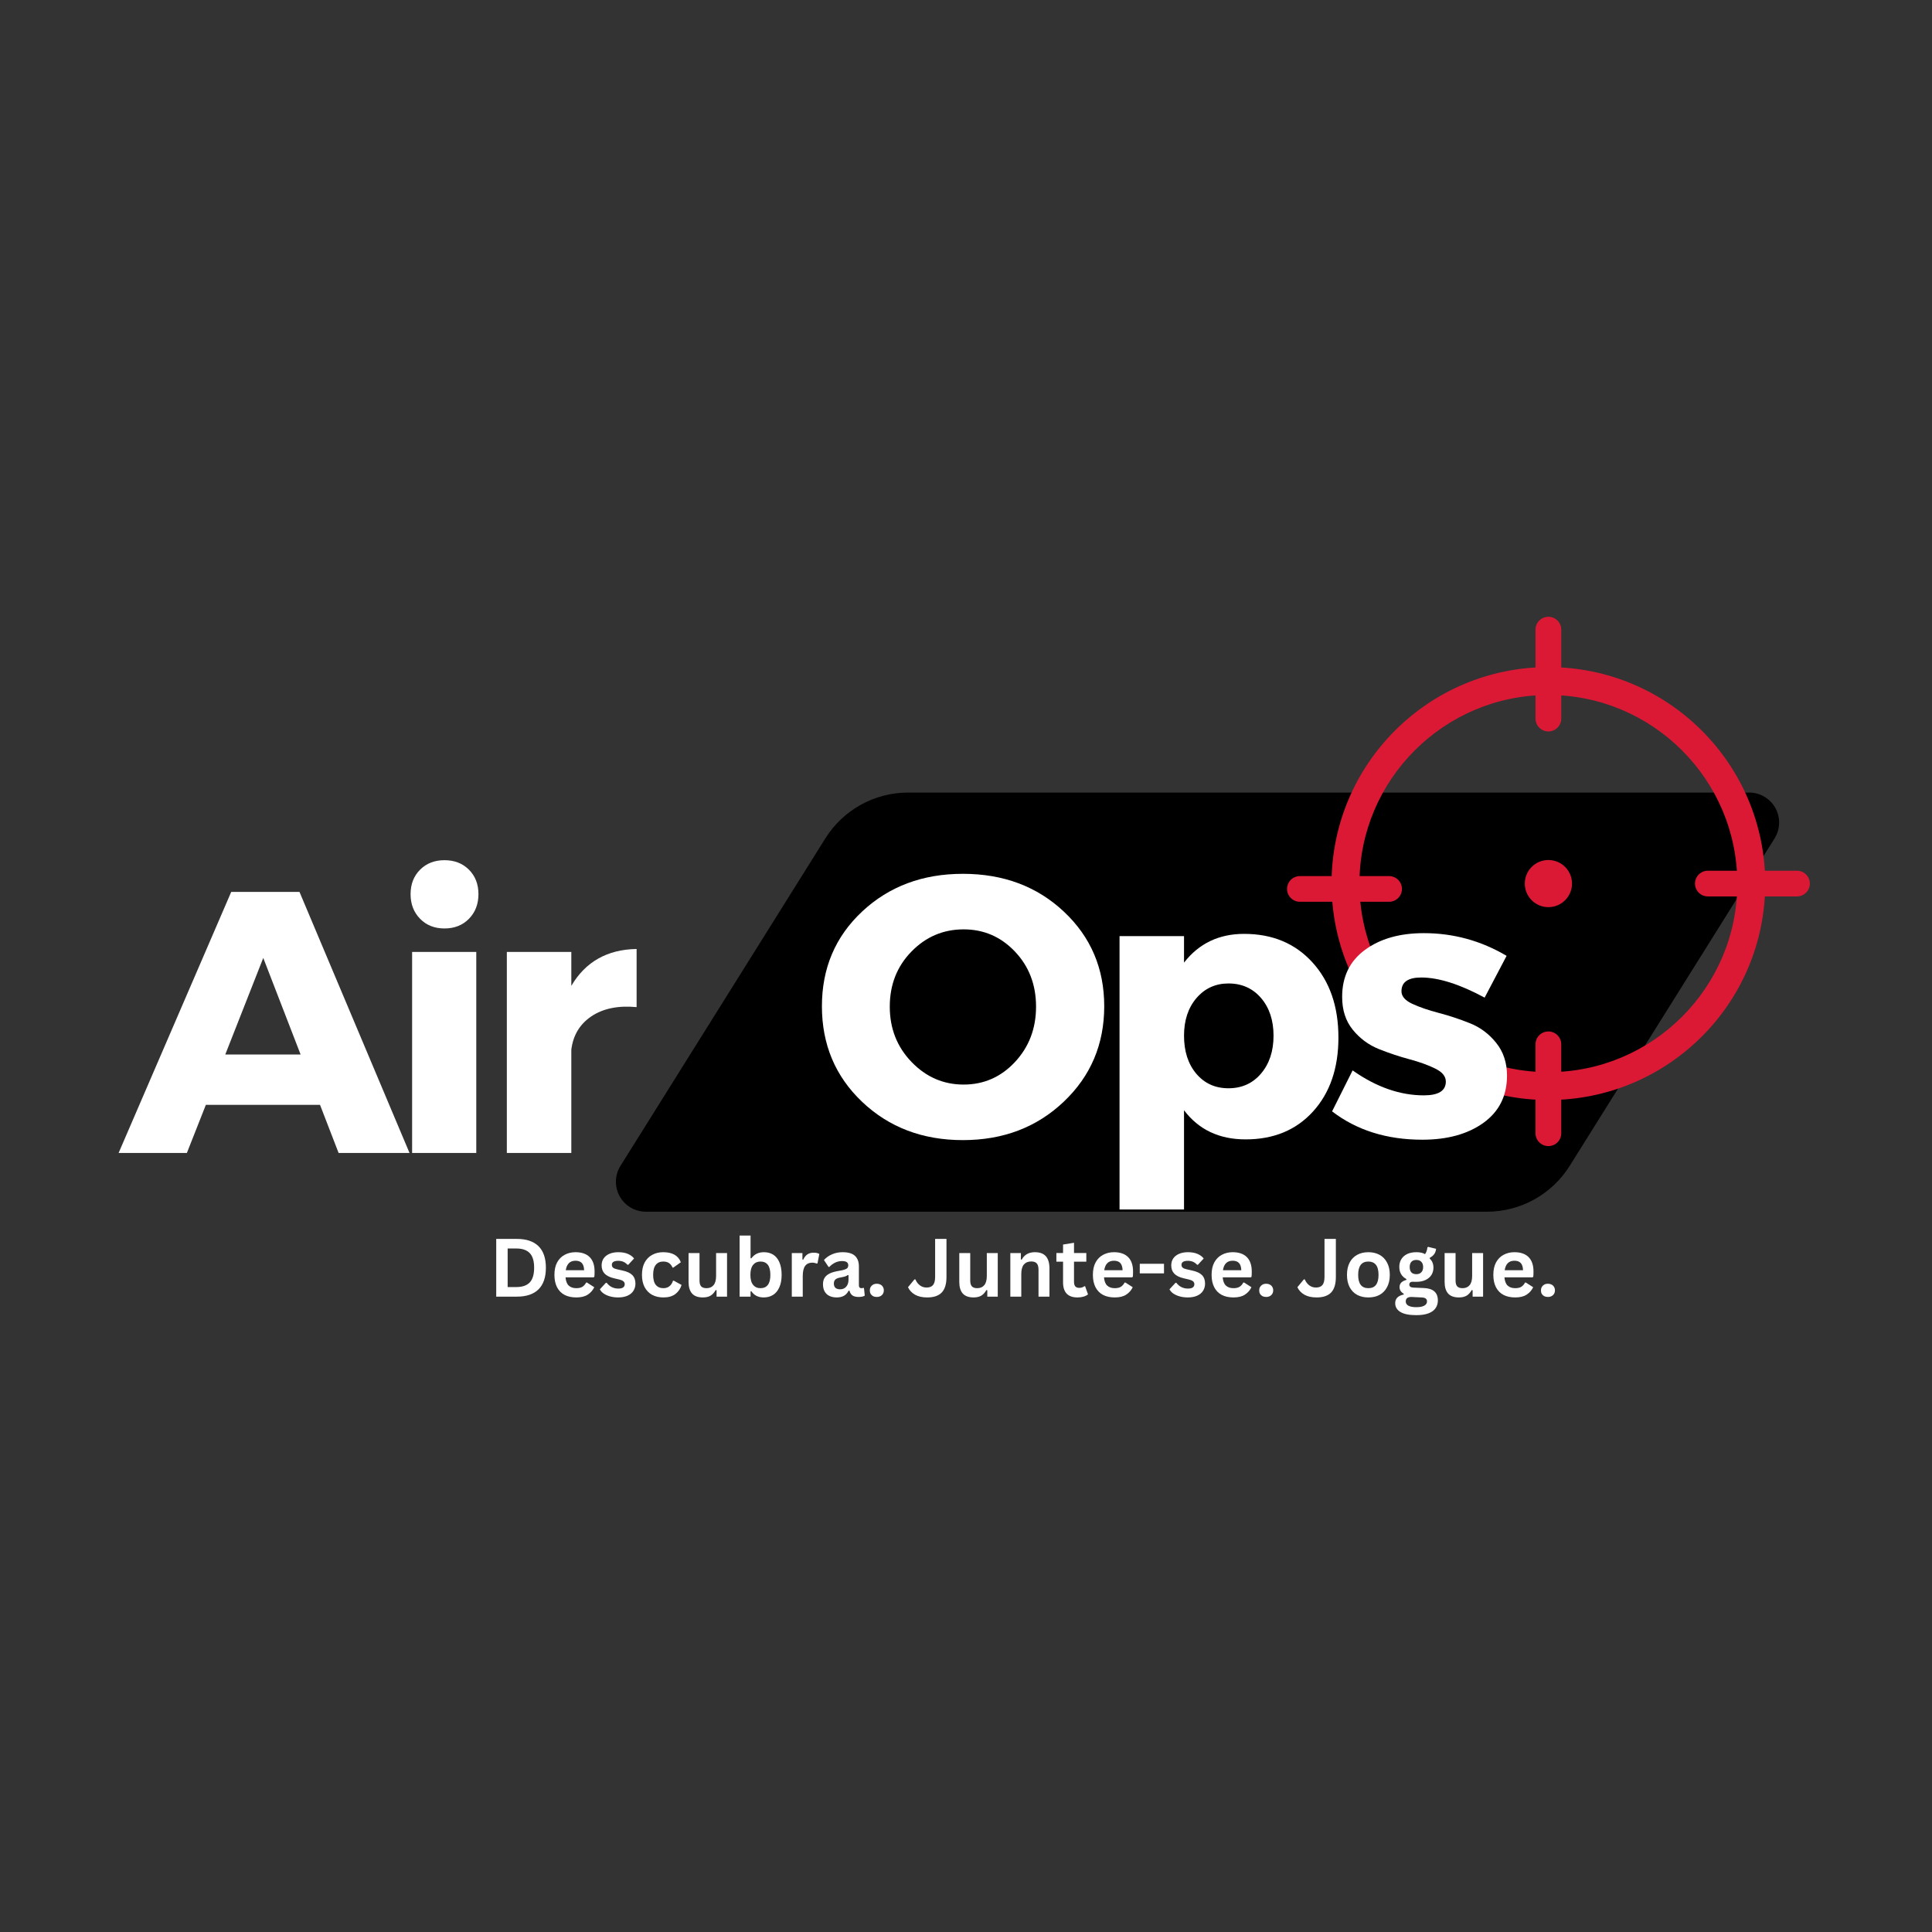 <svg xmlns="http://www.w3.org/2000/svg" xmlns:xlink="http://www.w3.org/1999/xlink" width="500" zoomAndPan="magnify" viewBox="0 0 375 375" height="500" preserveAspectRatio="xMidYMid meet" version="1.0"><rect x="0" y="0" width="375" height="375" fill="#333333" stroke="none"/><defs><g/><clipPath id="8ce8d7de83"><path d="M 119.312 153.836 L 345.574 153.836 L 345.574 235.191 L 119.312 235.191 Z M 119.312 153.836 " clip-rule="nonzero"/></clipPath><clipPath id="a95359a6cf"><path d="M 176.262 153.836 L 339.512 153.836 C 341.625 153.836 343.574 154.984 344.602 156.836 C 345.625 158.684 345.562 160.945 344.441 162.738 L 304.68 226.289 C 301.215 231.828 295.145 235.191 288.609 235.191 L 125.363 235.191 C 123.246 235.191 121.301 234.043 120.273 232.191 C 119.25 230.344 119.309 228.082 120.434 226.289 L 160.195 162.738 C 163.66 157.199 169.73 153.836 176.262 153.836 Z M 176.262 153.836 " clip-rule="nonzero"/></clipPath><clipPath id="e495e83cae"><path d="M 298 119.699 L 304 119.699 L 304 142 L 298 142 Z M 298 119.699 " clip-rule="nonzero"/></clipPath><clipPath id="35ca31efca"><path d="M 298 200 L 304 200 L 304 222.449 L 298 222.449 Z M 298 200 " clip-rule="nonzero"/></clipPath><clipPath id="0aa31af4e0"><path d="M 249.543 170 L 273 170 L 273 176 L 249.543 176 Z M 249.543 170 " clip-rule="nonzero"/></clipPath><clipPath id="8ccdedca89"><path d="M 328 169 L 351.543 169 L 351.543 174 L 328 174 Z M 328 169 " clip-rule="nonzero"/></clipPath></defs><g clip-path="url(#8ce8d7de83)"><g clip-path="url(#a95359a6cf)"><path fill="#000000" d="M 114.863 153.836 L 350.023 153.836 L 350.023 235.191 L 114.863 235.191 Z M 114.863 153.836 " fill-opacity="1" fill-rule="nonzero"/></g></g><path fill="#db1935" d="M 300.543 129.484 C 277.293 129.484 258.453 148.297 258.453 171.504 C 258.453 194.703 277.293 213.516 300.543 213.516 C 323.789 213.516 342.629 194.703 342.629 171.504 C 342.629 148.297 323.789 129.484 300.543 129.484 Z M 300.543 134.895 C 320.758 134.895 337.211 151.316 337.211 171.504 C 337.211 191.684 320.758 208.105 300.543 208.105 C 280.32 208.105 263.867 191.684 263.867 171.504 C 263.867 151.316 280.32 134.895 300.543 134.895 " fill-opacity="1" fill-rule="nonzero"/><path fill="#db1935" d="M 305.125 171.504 C 305.125 174.031 303.074 176.078 300.543 176.078 C 298.008 176.078 295.961 174.031 295.961 171.504 C 295.961 168.977 298.008 166.926 300.543 166.926 C 303.074 166.926 305.125 168.977 305.125 171.504 " fill-opacity="1" fill-rule="nonzero"/><g clip-path="url(#e495e83cae)"><path fill="#db1935" d="M 300.543 141.973 C 299.16 141.973 298.039 140.852 298.039 139.473 L 298.039 122.211 C 298.039 120.832 299.16 119.719 300.543 119.719 C 301.922 119.719 303.039 120.832 303.039 122.211 L 303.039 139.473 C 303.039 140.852 301.922 141.973 300.543 141.973 " fill-opacity="1" fill-rule="nonzero"/></g><g clip-path="url(#35ca31efca)"><path fill="#db1935" d="M 300.543 222.457 C 299.16 222.457 298.039 221.34 298.039 219.965 L 298.039 202.703 C 298.039 201.324 299.16 200.207 300.543 200.207 C 301.922 200.207 303.039 201.324 303.039 202.703 L 303.039 219.965 C 303.039 221.34 301.922 222.457 300.543 222.457 " fill-opacity="1" fill-rule="nonzero"/></g><g clip-path="url(#0aa31af4e0)"><path fill="#db1935" d="M 269.613 175.035 L 252.32 175.035 C 250.938 175.035 249.816 173.918 249.816 172.543 C 249.816 171.164 250.938 170.047 252.32 170.047 L 269.613 170.047 C 270.996 170.047 272.117 171.164 272.117 172.543 C 272.117 173.918 270.996 175.035 269.613 175.035 " fill-opacity="1" fill-rule="nonzero"/></g><g clip-path="url(#8ccdedca89)"><path fill="#db1935" d="M 348.789 173.996 L 331.496 173.996 C 330.117 173.996 328.996 172.883 328.996 171.504 C 328.996 170.125 330.117 169.008 331.496 169.008 L 348.789 169.008 C 350.172 169.008 351.289 170.125 351.289 171.504 C 351.289 172.883 350.172 173.996 348.789 173.996 " fill-opacity="1" fill-rule="nonzero"/></g><g fill="#ffffff" fill-opacity="1"><g transform="translate(23.38, 223.791)"><g><path d="M 38.734 -9.344 L 16.578 -9.344 L 12.891 0 L -0.359 0 L 21.5 -50.672 L 34.75 -50.672 L 56.109 0 L 42.344 0 Z M 34.969 -19.109 L 27.719 -37.859 L 20.344 -19.109 Z M 34.969 -19.109 "/></g></g></g><g fill="#ffffff" fill-opacity="1"><g transform="translate(74.991, 223.791)"><g><path d="M 6.547 -54.984 C 7.773 -56.211 9.352 -56.828 11.281 -56.828 C 13.219 -56.828 14.801 -56.211 16.031 -54.984 C 17.258 -53.754 17.875 -52.172 17.875 -50.234 C 17.875 -48.305 17.258 -46.711 16.031 -45.453 C 14.801 -44.203 13.219 -43.578 11.281 -43.578 C 9.352 -43.578 7.773 -44.203 6.547 -45.453 C 5.316 -46.711 4.703 -48.305 4.703 -50.234 C 4.703 -52.172 5.316 -53.754 6.547 -54.984 Z M 17.453 0 L 5 0 L 5 -39.016 L 17.453 -39.016 Z M 17.453 0 "/></g></g></g><g fill="#ffffff" fill-opacity="1"><g transform="translate(93.377, 223.791)"><g><path d="M 17.516 -39.016 L 17.516 -32.438 C 20.266 -37.113 24.488 -39.5 30.188 -39.594 L 30.188 -28.312 C 26.613 -28.645 23.691 -28.051 21.422 -26.531 C 19.16 -25.008 17.859 -22.848 17.516 -20.047 L 17.516 0 L 5 0 L 5 -39.016 Z M 17.516 -39.016 "/></g></g></g><g fill="#ffffff" fill-opacity="1"><g transform="translate(157.799, 220.717)"><g><path d="M 29.094 -51.109 C 36.969 -51.109 43.508 -48.656 48.719 -43.75 C 53.926 -38.852 56.531 -32.738 56.531 -25.406 C 56.531 -18.02 53.91 -11.844 48.672 -6.875 C 43.441 -1.906 36.914 0.578 29.094 0.578 C 21.281 0.578 14.766 -1.895 9.547 -6.844 C 4.336 -11.789 1.734 -17.977 1.734 -25.406 C 1.734 -32.789 4.336 -38.922 9.547 -43.797 C 14.766 -48.672 21.281 -51.109 29.094 -51.109 Z M 29.25 -40.328 C 25.289 -40.328 21.91 -38.891 19.109 -36.016 C 16.305 -33.141 14.906 -29.578 14.906 -25.328 C 14.906 -21.086 16.316 -17.504 19.141 -14.578 C 21.961 -11.66 25.328 -10.203 29.234 -10.203 C 33.148 -10.203 36.473 -11.66 39.203 -14.578 C 41.93 -17.504 43.297 -21.086 43.297 -25.328 C 43.297 -29.578 41.93 -33.141 39.203 -36.016 C 36.473 -38.891 33.156 -40.328 29.25 -40.328 Z M 29.25 -40.328 "/></g></g></g><g fill="#ffffff" fill-opacity="1"><g transform="translate(211.943, 220.717)"><g><path d="M 29.531 -39.453 C 35.031 -39.453 39.457 -37.602 42.812 -33.906 C 46.164 -30.219 47.844 -25.359 47.844 -19.328 C 47.844 -13.391 46.203 -8.609 42.922 -4.984 C 39.641 -1.367 35.273 0.438 29.828 0.438 C 24.711 0.438 20.727 -1.445 17.875 -5.219 L 17.875 14.047 L 5.359 14.047 L 5.359 -39.016 L 17.875 -39.016 L 17.875 -33.875 C 20.77 -37.594 24.656 -39.453 29.531 -39.453 Z M 26.5 -9.484 C 29.102 -9.484 31.211 -10.438 32.828 -12.344 C 34.441 -14.25 35.25 -16.695 35.25 -19.688 C 35.25 -22.676 34.441 -25.113 32.828 -27 C 31.211 -28.883 29.102 -29.828 26.5 -29.828 C 23.988 -29.828 21.922 -28.883 20.297 -27 C 18.68 -25.113 17.875 -22.676 17.875 -19.688 C 17.875 -16.645 18.672 -14.18 20.266 -12.297 C 21.859 -10.422 23.938 -9.484 26.5 -9.484 Z M 26.5 -9.484 "/></g></g></g><g fill="#ffffff" fill-opacity="1"><g transform="translate(257.4, 220.717)"><g><path d="M 18.969 -39.594 C 24.707 -39.594 30.062 -38.125 35.031 -35.188 L 30.766 -27.078 C 25.941 -29.68 21.836 -30.984 18.453 -30.984 C 15.898 -30.984 14.625 -30.094 14.625 -28.312 C 14.625 -27.344 15.32 -26.531 16.719 -25.875 C 18.125 -25.227 19.836 -24.641 21.859 -24.109 C 23.891 -23.578 25.906 -22.91 27.906 -22.109 C 29.906 -21.316 31.602 -20.051 33 -18.312 C 34.406 -16.57 35.109 -14.445 35.109 -11.938 C 35.109 -8.031 33.586 -4.977 30.547 -2.781 C 27.504 -0.594 23.547 0.5 18.672 0.5 C 11.773 0.5 5.938 -1.332 1.156 -5 L 5.141 -12.953 C 9.723 -9.723 14.332 -8.109 18.969 -8.109 C 21.812 -8.109 23.234 -9 23.234 -10.781 C 23.234 -11.801 22.547 -12.645 21.172 -13.312 C 19.797 -13.988 18.117 -14.594 16.141 -15.125 C 14.16 -15.656 12.18 -16.316 10.203 -17.109 C 8.223 -17.91 6.547 -19.156 5.172 -20.844 C 3.797 -22.531 3.109 -24.656 3.109 -27.219 C 3.109 -31.125 4.578 -34.16 7.516 -36.328 C 10.461 -38.504 14.281 -39.594 18.969 -39.594 Z M 18.969 -39.594 "/></g></g></g><g fill="#ffffff" fill-opacity="1"><g transform="translate(94.863, 251.676)"><g><path d="M 5.484 -11.203 C 7.305 -11.203 8.695 -10.734 9.656 -9.797 C 10.613 -8.859 11.094 -7.461 11.094 -5.609 C 11.094 -3.754 10.613 -2.352 9.656 -1.406 C 8.695 -0.469 7.305 0 5.484 0 L 1.453 0 L 1.453 -11.203 Z M 5.359 -1.859 C 6.516 -1.859 7.379 -2.156 7.953 -2.75 C 8.523 -3.344 8.812 -4.297 8.812 -5.609 C 8.812 -6.922 8.523 -7.867 7.953 -8.453 C 7.379 -9.047 6.516 -9.344 5.359 -9.344 L 3.672 -9.344 L 3.672 -1.859 Z M 5.359 -1.859 "/></g></g></g><g fill="#ffffff" fill-opacity="1"><g transform="translate(106.847, 251.676)"><g><path d="M 8.359 -3.75 L 2.922 -3.75 C 2.984 -3.008 3.191 -2.473 3.547 -2.141 C 3.91 -1.805 4.398 -1.641 5.016 -1.641 C 5.504 -1.641 5.895 -1.727 6.188 -1.906 C 6.488 -2.094 6.734 -2.367 6.922 -2.734 L 7.078 -2.734 L 8.5 -1.828 C 8.219 -1.234 7.797 -0.754 7.234 -0.391 C 6.68 -0.023 5.941 0.156 5.016 0.156 C 4.141 0.156 3.383 -0.004 2.75 -0.328 C 2.113 -0.66 1.625 -1.156 1.281 -1.812 C 0.938 -2.477 0.766 -3.281 0.766 -4.219 C 0.766 -5.188 0.941 -6 1.297 -6.656 C 1.66 -7.312 2.148 -7.801 2.766 -8.125 C 3.391 -8.457 4.086 -8.625 4.859 -8.625 C 6.055 -8.625 6.973 -8.305 7.609 -7.672 C 8.242 -7.035 8.562 -6.102 8.562 -4.875 C 8.562 -4.426 8.547 -4.082 8.516 -3.844 Z M 6.531 -5.125 C 6.508 -5.77 6.359 -6.238 6.078 -6.531 C 5.805 -6.82 5.398 -6.969 4.859 -6.969 C 3.785 -6.969 3.156 -6.352 2.969 -5.125 Z M 6.531 -5.125 "/></g></g></g><g fill="#ffffff" fill-opacity="1"><g transform="translate(116.041, 251.676)"><g><path d="M 3.953 0.156 C 3.379 0.156 2.852 0.086 2.375 -0.047 C 1.895 -0.18 1.484 -0.363 1.141 -0.594 C 0.797 -0.832 0.547 -1.109 0.391 -1.422 L 1.562 -2.688 L 1.719 -2.688 C 2 -2.312 2.332 -2.031 2.719 -1.844 C 3.102 -1.656 3.52 -1.562 3.969 -1.562 C 4.383 -1.562 4.695 -1.633 4.906 -1.781 C 5.113 -1.926 5.219 -2.141 5.219 -2.422 C 5.219 -2.629 5.141 -2.805 4.984 -2.953 C 4.836 -3.098 4.598 -3.211 4.266 -3.297 L 3.141 -3.562 C 2.305 -3.758 1.695 -4.062 1.312 -4.469 C 0.926 -4.883 0.734 -5.41 0.734 -6.047 C 0.734 -6.578 0.863 -7.035 1.125 -7.422 C 1.395 -7.805 1.773 -8.102 2.266 -8.312 C 2.754 -8.52 3.32 -8.625 3.969 -8.625 C 4.727 -8.625 5.359 -8.508 5.859 -8.281 C 6.359 -8.062 6.75 -7.77 7.031 -7.406 L 5.906 -6.188 L 5.75 -6.188 C 5.508 -6.445 5.242 -6.641 4.953 -6.766 C 4.66 -6.891 4.332 -6.953 3.969 -6.953 C 3.133 -6.953 2.719 -6.691 2.719 -6.172 C 2.719 -5.941 2.797 -5.758 2.953 -5.625 C 3.109 -5.488 3.379 -5.379 3.766 -5.297 L 4.812 -5.062 C 5.676 -4.875 6.305 -4.578 6.703 -4.172 C 7.098 -3.766 7.297 -3.219 7.297 -2.531 C 7.297 -2 7.16 -1.523 6.891 -1.109 C 6.629 -0.703 6.242 -0.391 5.734 -0.172 C 5.234 0.047 4.641 0.156 3.953 0.156 Z M 3.953 0.156 "/></g></g></g><g fill="#ffffff" fill-opacity="1"><g transform="translate(123.838, 251.676)"><g><path d="M 4.938 0.156 C 4.113 0.156 3.383 -0.008 2.75 -0.344 C 2.125 -0.688 1.633 -1.188 1.281 -1.844 C 0.938 -2.508 0.766 -3.301 0.766 -4.219 C 0.766 -5.156 0.938 -5.953 1.281 -6.609 C 1.633 -7.266 2.125 -7.766 2.75 -8.109 C 3.375 -8.453 4.086 -8.625 4.891 -8.625 C 6.672 -8.625 7.812 -7.973 8.312 -6.672 L 6.859 -5.641 L 6.703 -5.641 C 6.523 -6.035 6.297 -6.328 6.016 -6.516 C 5.742 -6.711 5.367 -6.812 4.891 -6.812 C 4.273 -6.812 3.797 -6.598 3.453 -6.172 C 3.109 -5.754 2.938 -5.102 2.938 -4.219 C 2.938 -3.352 3.109 -2.707 3.453 -2.281 C 3.805 -1.852 4.301 -1.641 4.938 -1.641 C 5.395 -1.641 5.781 -1.766 6.094 -2.016 C 6.414 -2.266 6.645 -2.617 6.781 -3.078 L 6.953 -3.094 L 8.453 -2.266 C 8.242 -1.555 7.848 -0.973 7.266 -0.516 C 6.68 -0.066 5.906 0.156 4.938 0.156 Z M 4.938 0.156 "/></g></g></g><g fill="#ffffff" fill-opacity="1"><g transform="translate(132.556, 251.676)"><g><path d="M 3.875 0.156 C 2.926 0.156 2.223 -0.098 1.766 -0.609 C 1.316 -1.129 1.094 -1.879 1.094 -2.859 L 1.094 -8.453 L 3.219 -8.453 L 3.219 -3.125 C 3.219 -2.602 3.328 -2.223 3.547 -1.984 C 3.766 -1.754 4.109 -1.641 4.578 -1.641 C 5.16 -1.641 5.613 -1.832 5.938 -2.219 C 6.27 -2.602 6.438 -3.207 6.438 -4.031 L 6.438 -8.453 L 8.562 -8.453 L 8.562 0 L 6.531 0 L 6.531 -1.234 L 6.359 -1.281 C 6.086 -0.789 5.754 -0.426 5.359 -0.188 C 4.973 0.039 4.477 0.156 3.875 0.156 Z M 3.875 0.156 "/></g></g></g><g fill="#ffffff" fill-opacity="1"><g transform="translate(142.34, 251.676)"><g><path d="M 5.906 0.156 C 4.832 0.156 4.031 -0.242 3.5 -1.047 L 3.344 -1.016 L 3.344 0 L 1.219 0 L 1.219 -11.859 L 3.344 -11.859 L 3.344 -7.453 L 3.5 -7.438 C 3.789 -7.832 4.133 -8.129 4.531 -8.328 C 4.926 -8.523 5.398 -8.625 5.953 -8.625 C 6.641 -8.625 7.238 -8.461 7.75 -8.141 C 8.258 -7.816 8.656 -7.328 8.938 -6.672 C 9.227 -6.016 9.375 -5.195 9.375 -4.219 C 9.375 -3.258 9.223 -2.453 8.922 -1.797 C 8.629 -1.141 8.223 -0.648 7.703 -0.328 C 7.18 -0.004 6.582 0.156 5.906 0.156 Z M 5.266 -1.641 C 5.891 -1.641 6.363 -1.848 6.688 -2.266 C 7.02 -2.68 7.188 -3.332 7.188 -4.219 C 7.188 -5.113 7.02 -5.77 6.688 -6.188 C 6.363 -6.602 5.891 -6.812 5.266 -6.812 C 4.672 -6.812 4.195 -6.598 3.844 -6.172 C 3.488 -5.742 3.312 -5.094 3.312 -4.219 C 3.312 -3.352 3.488 -2.707 3.844 -2.281 C 4.195 -1.852 4.672 -1.641 5.266 -1.641 Z M 5.266 -1.641 "/></g></g></g><g fill="#ffffff" fill-opacity="1"><g transform="translate(152.469, 251.676)"><g><path d="M 1.219 0 L 1.219 -8.453 L 3.281 -8.453 L 3.281 -7.203 L 3.438 -7.172 C 3.645 -7.641 3.914 -7.984 4.25 -8.203 C 4.582 -8.422 4.984 -8.531 5.453 -8.531 C 5.941 -8.531 6.312 -8.445 6.562 -8.281 L 6.203 -6.453 L 6.031 -6.422 C 5.895 -6.484 5.758 -6.523 5.625 -6.547 C 5.5 -6.578 5.348 -6.594 5.172 -6.594 C 4.578 -6.594 4.125 -6.383 3.812 -5.969 C 3.5 -5.551 3.344 -4.879 3.344 -3.953 L 3.344 0 Z M 1.219 0 "/></g></g></g><g fill="#ffffff" fill-opacity="1"><g transform="translate(159.101, 251.676)"><g><path d="M 3.297 0.156 C 2.754 0.156 2.281 0.055 1.875 -0.141 C 1.477 -0.336 1.172 -0.629 0.953 -1.016 C 0.742 -1.398 0.641 -1.863 0.641 -2.406 C 0.641 -2.906 0.742 -3.32 0.953 -3.656 C 1.172 -4 1.504 -4.281 1.953 -4.5 C 2.41 -4.719 3 -4.883 3.719 -5 C 4.227 -5.082 4.613 -5.172 4.875 -5.266 C 5.145 -5.367 5.32 -5.477 5.406 -5.594 C 5.5 -5.719 5.547 -5.879 5.547 -6.078 C 5.547 -6.348 5.453 -6.551 5.266 -6.688 C 5.078 -6.832 4.766 -6.906 4.328 -6.906 C 3.859 -6.906 3.41 -6.801 2.984 -6.594 C 2.555 -6.383 2.188 -6.109 1.875 -5.766 L 1.719 -5.766 L 0.828 -7.109 C 1.266 -7.586 1.789 -7.957 2.406 -8.219 C 3.02 -8.488 3.695 -8.625 4.438 -8.625 C 5.551 -8.625 6.359 -8.383 6.859 -7.906 C 7.359 -7.426 7.609 -6.75 7.609 -5.875 L 7.609 -2.203 C 7.609 -1.828 7.773 -1.641 8.109 -1.641 C 8.234 -1.641 8.359 -1.66 8.484 -1.703 L 8.594 -1.672 L 8.75 -0.203 C 8.633 -0.117 8.469 -0.051 8.25 0 C 8.039 0.039 7.812 0.062 7.562 0.062 C 7.062 0.062 6.664 -0.031 6.375 -0.219 C 6.094 -0.414 5.895 -0.723 5.781 -1.141 L 5.609 -1.156 C 5.191 -0.281 4.422 0.156 3.297 0.156 Z M 3.969 -1.422 C 4.457 -1.422 4.848 -1.586 5.141 -1.922 C 5.441 -2.254 5.594 -2.711 5.594 -3.297 L 5.594 -4.156 L 5.438 -4.188 C 5.312 -4.082 5.145 -3.992 4.938 -3.922 C 4.727 -3.859 4.43 -3.789 4.047 -3.719 C 3.586 -3.645 3.254 -3.516 3.047 -3.328 C 2.848 -3.141 2.75 -2.875 2.75 -2.531 C 2.75 -2.176 2.852 -1.898 3.062 -1.703 C 3.281 -1.516 3.582 -1.422 3.969 -1.422 Z M 3.969 -1.422 "/></g></g></g><g fill="#ffffff" fill-opacity="1"><g transform="translate(168.019, 251.676)"><g><path d="M 2.156 0.062 C 1.883 0.062 1.645 0.008 1.438 -0.094 C 1.238 -0.207 1.082 -0.359 0.969 -0.547 C 0.863 -0.742 0.812 -0.969 0.812 -1.219 C 0.812 -1.457 0.863 -1.672 0.969 -1.859 C 1.082 -2.055 1.238 -2.211 1.438 -2.328 C 1.645 -2.441 1.883 -2.5 2.156 -2.5 C 2.438 -2.5 2.68 -2.441 2.891 -2.328 C 3.098 -2.223 3.254 -2.07 3.359 -1.875 C 3.473 -1.688 3.531 -1.469 3.531 -1.219 C 3.531 -0.844 3.406 -0.535 3.156 -0.297 C 2.906 -0.055 2.57 0.062 2.156 0.062 Z M 2.156 0.062 "/></g></g></g><g fill="#ffffff" fill-opacity="1"><g transform="translate(172.351, 251.676)"><g/></g></g><g fill="#ffffff" fill-opacity="1"><g transform="translate(176.054, 251.676)"><g><path d="M 3.922 0.156 C 2.973 0.156 2.18 -0.02 1.547 -0.375 C 0.922 -0.738 0.469 -1.223 0.188 -1.828 L 1.438 -3.344 L 1.625 -3.344 C 1.832 -2.852 2.125 -2.469 2.5 -2.188 C 2.875 -1.906 3.305 -1.766 3.797 -1.766 C 4.359 -1.766 4.773 -1.926 5.047 -2.25 C 5.316 -2.57 5.453 -3.098 5.453 -3.828 L 5.453 -11.203 L 7.656 -11.203 L 7.656 -3.797 C 7.656 -2.441 7.348 -1.441 6.734 -0.797 C 6.117 -0.16 5.18 0.156 3.922 0.156 Z M 3.922 0.156 "/></g></g></g><g fill="#ffffff" fill-opacity="1"><g transform="translate(185.102, 251.676)"><g><path d="M 3.875 0.156 C 2.926 0.156 2.223 -0.098 1.766 -0.609 C 1.316 -1.129 1.094 -1.879 1.094 -2.859 L 1.094 -8.453 L 3.219 -8.453 L 3.219 -3.125 C 3.219 -2.602 3.328 -2.223 3.547 -1.984 C 3.766 -1.754 4.109 -1.641 4.578 -1.641 C 5.16 -1.641 5.613 -1.832 5.938 -2.219 C 6.27 -2.602 6.438 -3.207 6.438 -4.031 L 6.438 -8.453 L 8.562 -8.453 L 8.562 0 L 6.531 0 L 6.531 -1.234 L 6.359 -1.281 C 6.086 -0.789 5.754 -0.426 5.359 -0.188 C 4.973 0.039 4.477 0.156 3.875 0.156 Z M 3.875 0.156 "/></g></g></g><g fill="#ffffff" fill-opacity="1"><g transform="translate(194.886, 251.676)"><g><path d="M 1.219 0 L 1.219 -8.453 L 3.266 -8.453 L 3.266 -7.219 L 3.422 -7.172 C 3.941 -8.141 4.797 -8.625 5.984 -8.625 C 6.953 -8.625 7.664 -8.359 8.125 -7.828 C 8.582 -7.297 8.812 -6.52 8.812 -5.5 L 8.812 0 L 6.688 0 L 6.688 -5.234 C 6.688 -5.797 6.57 -6.203 6.344 -6.453 C 6.125 -6.703 5.77 -6.828 5.281 -6.828 C 4.664 -6.828 4.188 -6.629 3.844 -6.234 C 3.508 -5.836 3.344 -5.219 3.344 -4.375 L 3.344 0 Z M 1.219 0 "/></g></g></g><g fill="#ffffff" fill-opacity="1"><g transform="translate(204.792, 251.676)"><g><path d="M 5.828 -2.016 L 6.391 -0.438 C 6.16 -0.25 5.867 -0.102 5.516 0 C 5.172 0.102 4.781 0.156 4.344 0.156 C 3.426 0.156 2.727 -0.086 2.25 -0.578 C 1.781 -1.078 1.547 -1.805 1.547 -2.766 L 1.547 -6.781 L 0.25 -6.781 L 0.25 -8.469 L 1.547 -8.469 L 1.547 -10.109 L 3.672 -10.453 L 3.672 -8.469 L 6.062 -8.469 L 6.062 -6.781 L 3.672 -6.781 L 3.672 -2.906 C 3.672 -2.488 3.754 -2.18 3.922 -1.984 C 4.098 -1.797 4.352 -1.703 4.688 -1.703 C 5.062 -1.703 5.391 -1.805 5.672 -2.016 Z M 5.828 -2.016 "/></g></g></g><g fill="#ffffff" fill-opacity="1"><g transform="translate(211.363, 251.676)"><g><path d="M 8.359 -3.75 L 2.922 -3.75 C 2.984 -3.008 3.191 -2.473 3.547 -2.141 C 3.91 -1.805 4.398 -1.641 5.016 -1.641 C 5.504 -1.641 5.895 -1.727 6.188 -1.906 C 6.488 -2.094 6.734 -2.367 6.922 -2.734 L 7.078 -2.734 L 8.5 -1.828 C 8.219 -1.234 7.797 -0.754 7.234 -0.391 C 6.68 -0.023 5.941 0.156 5.016 0.156 C 4.141 0.156 3.383 -0.004 2.75 -0.328 C 2.113 -0.66 1.625 -1.156 1.281 -1.812 C 0.938 -2.477 0.766 -3.281 0.766 -4.219 C 0.766 -5.188 0.941 -6 1.297 -6.656 C 1.66 -7.312 2.148 -7.801 2.766 -8.125 C 3.391 -8.457 4.086 -8.625 4.859 -8.625 C 6.055 -8.625 6.973 -8.305 7.609 -7.672 C 8.242 -7.035 8.562 -6.102 8.562 -4.875 C 8.562 -4.426 8.547 -4.082 8.516 -3.844 Z M 6.531 -5.125 C 6.508 -5.77 6.359 -6.238 6.078 -6.531 C 5.805 -6.82 5.398 -6.969 4.859 -6.969 C 3.785 -6.969 3.156 -6.352 2.969 -5.125 Z M 6.531 -5.125 "/></g></g></g><g fill="#ffffff" fill-opacity="1"><g transform="translate(220.557, 251.676)"><g><path d="M 5.375 -4.516 L 0.672 -4.516 L 0.672 -6.375 L 5.375 -6.375 Z M 5.375 -4.516 "/></g></g></g><g fill="#ffffff" fill-opacity="1"><g transform="translate(226.606, 251.676)"><g><path d="M 3.953 0.156 C 3.379 0.156 2.852 0.086 2.375 -0.047 C 1.895 -0.18 1.484 -0.363 1.141 -0.594 C 0.797 -0.832 0.547 -1.109 0.391 -1.422 L 1.562 -2.688 L 1.719 -2.688 C 2 -2.312 2.332 -2.031 2.719 -1.844 C 3.102 -1.656 3.52 -1.562 3.969 -1.562 C 4.383 -1.562 4.695 -1.633 4.906 -1.781 C 5.113 -1.926 5.219 -2.141 5.219 -2.422 C 5.219 -2.629 5.141 -2.805 4.984 -2.953 C 4.836 -3.098 4.598 -3.211 4.266 -3.297 L 3.141 -3.562 C 2.305 -3.758 1.695 -4.062 1.312 -4.469 C 0.926 -4.883 0.734 -5.41 0.734 -6.047 C 0.734 -6.578 0.863 -7.035 1.125 -7.422 C 1.395 -7.805 1.773 -8.102 2.266 -8.312 C 2.754 -8.52 3.32 -8.625 3.969 -8.625 C 4.727 -8.625 5.359 -8.508 5.859 -8.281 C 6.359 -8.062 6.75 -7.77 7.031 -7.406 L 5.906 -6.188 L 5.75 -6.188 C 5.508 -6.445 5.242 -6.641 4.953 -6.766 C 4.66 -6.891 4.332 -6.953 3.969 -6.953 C 3.133 -6.953 2.719 -6.691 2.719 -6.172 C 2.719 -5.941 2.797 -5.758 2.953 -5.625 C 3.109 -5.488 3.379 -5.379 3.766 -5.297 L 4.812 -5.062 C 5.676 -4.875 6.305 -4.578 6.703 -4.172 C 7.098 -3.766 7.297 -3.219 7.297 -2.531 C 7.297 -2 7.16 -1.523 6.891 -1.109 C 6.629 -0.703 6.242 -0.391 5.734 -0.172 C 5.234 0.047 4.641 0.156 3.953 0.156 Z M 3.953 0.156 "/></g></g></g><g fill="#ffffff" fill-opacity="1"><g transform="translate(234.404, 251.676)"><g><path d="M 8.359 -3.75 L 2.922 -3.75 C 2.984 -3.008 3.191 -2.473 3.547 -2.141 C 3.91 -1.805 4.398 -1.641 5.016 -1.641 C 5.504 -1.641 5.895 -1.727 6.188 -1.906 C 6.488 -2.094 6.734 -2.367 6.922 -2.734 L 7.078 -2.734 L 8.5 -1.828 C 8.219 -1.234 7.797 -0.754 7.234 -0.391 C 6.68 -0.023 5.941 0.156 5.016 0.156 C 4.141 0.156 3.383 -0.004 2.75 -0.328 C 2.113 -0.66 1.625 -1.156 1.281 -1.812 C 0.938 -2.477 0.766 -3.281 0.766 -4.219 C 0.766 -5.188 0.941 -6 1.297 -6.656 C 1.66 -7.312 2.148 -7.801 2.766 -8.125 C 3.391 -8.457 4.086 -8.625 4.859 -8.625 C 6.055 -8.625 6.973 -8.305 7.609 -7.672 C 8.242 -7.035 8.562 -6.102 8.562 -4.875 C 8.562 -4.426 8.547 -4.082 8.516 -3.844 Z M 6.531 -5.125 C 6.508 -5.77 6.359 -6.238 6.078 -6.531 C 5.805 -6.82 5.398 -6.969 4.859 -6.969 C 3.785 -6.969 3.156 -6.352 2.969 -5.125 Z M 6.531 -5.125 "/></g></g></g><g fill="#ffffff" fill-opacity="1"><g transform="translate(243.598, 251.676)"><g><path d="M 2.156 0.062 C 1.883 0.062 1.645 0.008 1.438 -0.094 C 1.238 -0.207 1.082 -0.359 0.969 -0.547 C 0.863 -0.742 0.812 -0.969 0.812 -1.219 C 0.812 -1.457 0.863 -1.672 0.969 -1.859 C 1.082 -2.055 1.238 -2.211 1.438 -2.328 C 1.645 -2.441 1.883 -2.5 2.156 -2.5 C 2.438 -2.5 2.68 -2.441 2.891 -2.328 C 3.098 -2.223 3.254 -2.07 3.359 -1.875 C 3.473 -1.688 3.531 -1.469 3.531 -1.219 C 3.531 -0.844 3.406 -0.535 3.156 -0.297 C 2.906 -0.055 2.57 0.062 2.156 0.062 Z M 2.156 0.062 "/></g></g></g><g fill="#ffffff" fill-opacity="1"><g transform="translate(247.93, 251.676)"><g/></g></g><g fill="#ffffff" fill-opacity="1"><g transform="translate(251.633, 251.676)"><g><path d="M 3.922 0.156 C 2.973 0.156 2.18 -0.02 1.547 -0.375 C 0.922 -0.738 0.469 -1.223 0.188 -1.828 L 1.438 -3.344 L 1.625 -3.344 C 1.832 -2.852 2.125 -2.469 2.5 -2.188 C 2.875 -1.906 3.305 -1.766 3.797 -1.766 C 4.359 -1.766 4.773 -1.926 5.047 -2.25 C 5.316 -2.57 5.453 -3.098 5.453 -3.828 L 5.453 -11.203 L 7.656 -11.203 L 7.656 -3.797 C 7.656 -2.441 7.348 -1.441 6.734 -0.797 C 6.117 -0.16 5.18 0.156 3.922 0.156 Z M 3.922 0.156 "/></g></g></g><g fill="#ffffff" fill-opacity="1"><g transform="translate(260.681, 251.676)"><g><path d="M 4.922 0.156 C 4.086 0.156 3.359 -0.008 2.734 -0.344 C 2.109 -0.688 1.625 -1.188 1.281 -1.844 C 0.938 -2.5 0.766 -3.289 0.766 -4.219 C 0.766 -5.156 0.938 -5.953 1.281 -6.609 C 1.625 -7.266 2.109 -7.766 2.734 -8.109 C 3.359 -8.453 4.086 -8.625 4.922 -8.625 C 5.742 -8.625 6.469 -8.453 7.094 -8.109 C 7.719 -7.766 8.203 -7.266 8.547 -6.609 C 8.898 -5.953 9.078 -5.156 9.078 -4.219 C 9.078 -3.289 8.898 -2.5 8.547 -1.844 C 8.203 -1.188 7.719 -0.688 7.094 -0.344 C 6.469 -0.008 5.742 0.156 4.922 0.156 Z M 4.922 -1.641 C 6.234 -1.641 6.891 -2.5 6.891 -4.219 C 6.891 -5.113 6.719 -5.77 6.375 -6.188 C 6.039 -6.602 5.555 -6.812 4.922 -6.812 C 3.598 -6.812 2.938 -5.945 2.938 -4.219 C 2.938 -2.5 3.598 -1.641 4.922 -1.641 Z M 4.922 -1.641 "/></g></g></g><g fill="#ffffff" fill-opacity="1"><g transform="translate(270.511, 251.676)"><g><path d="M 4.391 3.594 C 2.992 3.594 1.961 3.383 1.297 2.969 C 0.629 2.562 0.297 1.992 0.297 1.266 C 0.297 0.816 0.438 0.453 0.719 0.172 C 1.008 -0.109 1.422 -0.301 1.953 -0.406 L 1.953 -0.562 C 1.66 -0.738 1.453 -0.93 1.328 -1.141 C 1.203 -1.348 1.141 -1.594 1.141 -1.875 C 1.141 -2.551 1.582 -3.008 2.469 -3.25 L 2.469 -3.406 C 2.008 -3.664 1.664 -3.988 1.438 -4.375 C 1.207 -4.758 1.094 -5.227 1.094 -5.781 C 1.094 -6.344 1.223 -6.836 1.484 -7.266 C 1.742 -7.691 2.117 -8.023 2.609 -8.266 C 3.109 -8.504 3.707 -8.625 4.406 -8.625 C 5.113 -8.625 5.676 -8.5 6.094 -8.25 C 6.352 -8.625 6.504 -9.062 6.547 -9.562 L 6.703 -9.656 L 8.234 -9.281 C 8.191 -8.875 8.07 -8.535 7.875 -8.266 C 7.688 -7.992 7.395 -7.75 7 -7.531 L 7 -7.375 C 7.477 -6.945 7.719 -6.359 7.719 -5.609 C 7.719 -5.086 7.586 -4.617 7.328 -4.203 C 7.066 -3.797 6.688 -3.473 6.188 -3.234 C 5.688 -2.992 5.094 -2.875 4.406 -2.875 L 4.094 -2.875 C 3.883 -2.883 3.738 -2.891 3.656 -2.891 C 3.457 -2.891 3.301 -2.836 3.188 -2.734 C 3.082 -2.629 3.031 -2.492 3.031 -2.328 C 3.031 -2.148 3.102 -2.008 3.25 -1.906 C 3.395 -1.812 3.602 -1.758 3.875 -1.75 L 5.781 -1.672 C 7.645 -1.617 8.578 -0.816 8.578 0.734 C 8.578 1.285 8.438 1.773 8.156 2.203 C 7.883 2.629 7.438 2.969 6.812 3.219 C 6.188 3.469 5.379 3.594 4.391 3.594 Z M 4.406 -4.359 C 4.812 -4.359 5.129 -4.477 5.359 -4.719 C 5.598 -4.957 5.719 -5.301 5.719 -5.75 C 5.719 -6.188 5.598 -6.523 5.359 -6.766 C 5.129 -7.004 4.812 -7.125 4.406 -7.125 C 3.988 -7.125 3.664 -7.004 3.438 -6.766 C 3.219 -6.523 3.109 -6.188 3.109 -5.75 C 3.109 -5.289 3.219 -4.941 3.438 -4.703 C 3.664 -4.473 3.988 -4.359 4.406 -4.359 Z M 4.391 2.047 C 5.109 2.047 5.633 1.941 5.969 1.734 C 6.301 1.535 6.469 1.27 6.469 0.938 C 6.469 0.676 6.379 0.484 6.203 0.359 C 6.035 0.234 5.77 0.164 5.406 0.156 L 3.734 0.078 C 3.68 0.078 3.629 0.07 3.578 0.062 C 3.523 0.062 3.477 0.062 3.438 0.062 C 3.07 0.062 2.797 0.133 2.609 0.281 C 2.43 0.438 2.344 0.648 2.344 0.922 C 2.344 1.285 2.508 1.562 2.844 1.75 C 3.188 1.945 3.703 2.047 4.391 2.047 Z M 4.391 2.047 "/></g></g></g><g fill="#ffffff" fill-opacity="1"><g transform="translate(279.305, 251.676)"><g><path d="M 3.875 0.156 C 2.926 0.156 2.223 -0.098 1.766 -0.609 C 1.316 -1.129 1.094 -1.879 1.094 -2.859 L 1.094 -8.453 L 3.219 -8.453 L 3.219 -3.125 C 3.219 -2.602 3.328 -2.223 3.547 -1.984 C 3.766 -1.754 4.109 -1.641 4.578 -1.641 C 5.16 -1.641 5.613 -1.832 5.938 -2.219 C 6.27 -2.602 6.438 -3.207 6.438 -4.031 L 6.438 -8.453 L 8.562 -8.453 L 8.562 0 L 6.531 0 L 6.531 -1.234 L 6.359 -1.281 C 6.086 -0.789 5.754 -0.426 5.359 -0.188 C 4.973 0.039 4.477 0.156 3.875 0.156 Z M 3.875 0.156 "/></g></g></g><g fill="#ffffff" fill-opacity="1"><g transform="translate(289.089, 251.676)"><g><path d="M 8.359 -3.75 L 2.922 -3.75 C 2.984 -3.008 3.191 -2.473 3.547 -2.141 C 3.91 -1.805 4.398 -1.641 5.016 -1.641 C 5.504 -1.641 5.895 -1.727 6.188 -1.906 C 6.488 -2.094 6.734 -2.367 6.922 -2.734 L 7.078 -2.734 L 8.5 -1.828 C 8.219 -1.234 7.797 -0.754 7.234 -0.391 C 6.68 -0.023 5.941 0.156 5.016 0.156 C 4.141 0.156 3.383 -0.004 2.75 -0.328 C 2.113 -0.66 1.625 -1.156 1.281 -1.812 C 0.938 -2.477 0.766 -3.281 0.766 -4.219 C 0.766 -5.188 0.941 -6 1.297 -6.656 C 1.66 -7.312 2.148 -7.801 2.766 -8.125 C 3.391 -8.457 4.086 -8.625 4.859 -8.625 C 6.055 -8.625 6.973 -8.305 7.609 -7.672 C 8.242 -7.035 8.562 -6.102 8.562 -4.875 C 8.562 -4.426 8.547 -4.082 8.516 -3.844 Z M 6.531 -5.125 C 6.508 -5.77 6.359 -6.238 6.078 -6.531 C 5.805 -6.82 5.398 -6.969 4.859 -6.969 C 3.785 -6.969 3.156 -6.352 2.969 -5.125 Z M 6.531 -5.125 "/></g></g></g><g fill="#ffffff" fill-opacity="1"><g transform="translate(298.283, 251.676)"><g><path d="M 2.156 0.062 C 1.883 0.062 1.645 0.008 1.438 -0.094 C 1.238 -0.207 1.082 -0.359 0.969 -0.547 C 0.863 -0.742 0.812 -0.969 0.812 -1.219 C 0.812 -1.457 0.863 -1.672 0.969 -1.859 C 1.082 -2.055 1.238 -2.211 1.438 -2.328 C 1.645 -2.441 1.883 -2.5 2.156 -2.5 C 2.438 -2.5 2.68 -2.441 2.891 -2.328 C 3.098 -2.223 3.254 -2.07 3.359 -1.875 C 3.473 -1.688 3.531 -1.469 3.531 -1.219 C 3.531 -0.844 3.406 -0.535 3.156 -0.297 C 2.906 -0.055 2.57 0.062 2.156 0.062 Z M 2.156 0.062 "/></g></g></g><g fill="#ffffff" fill-opacity="1"><g transform="translate(302.624, 251.676)"><g/></g></g></svg>